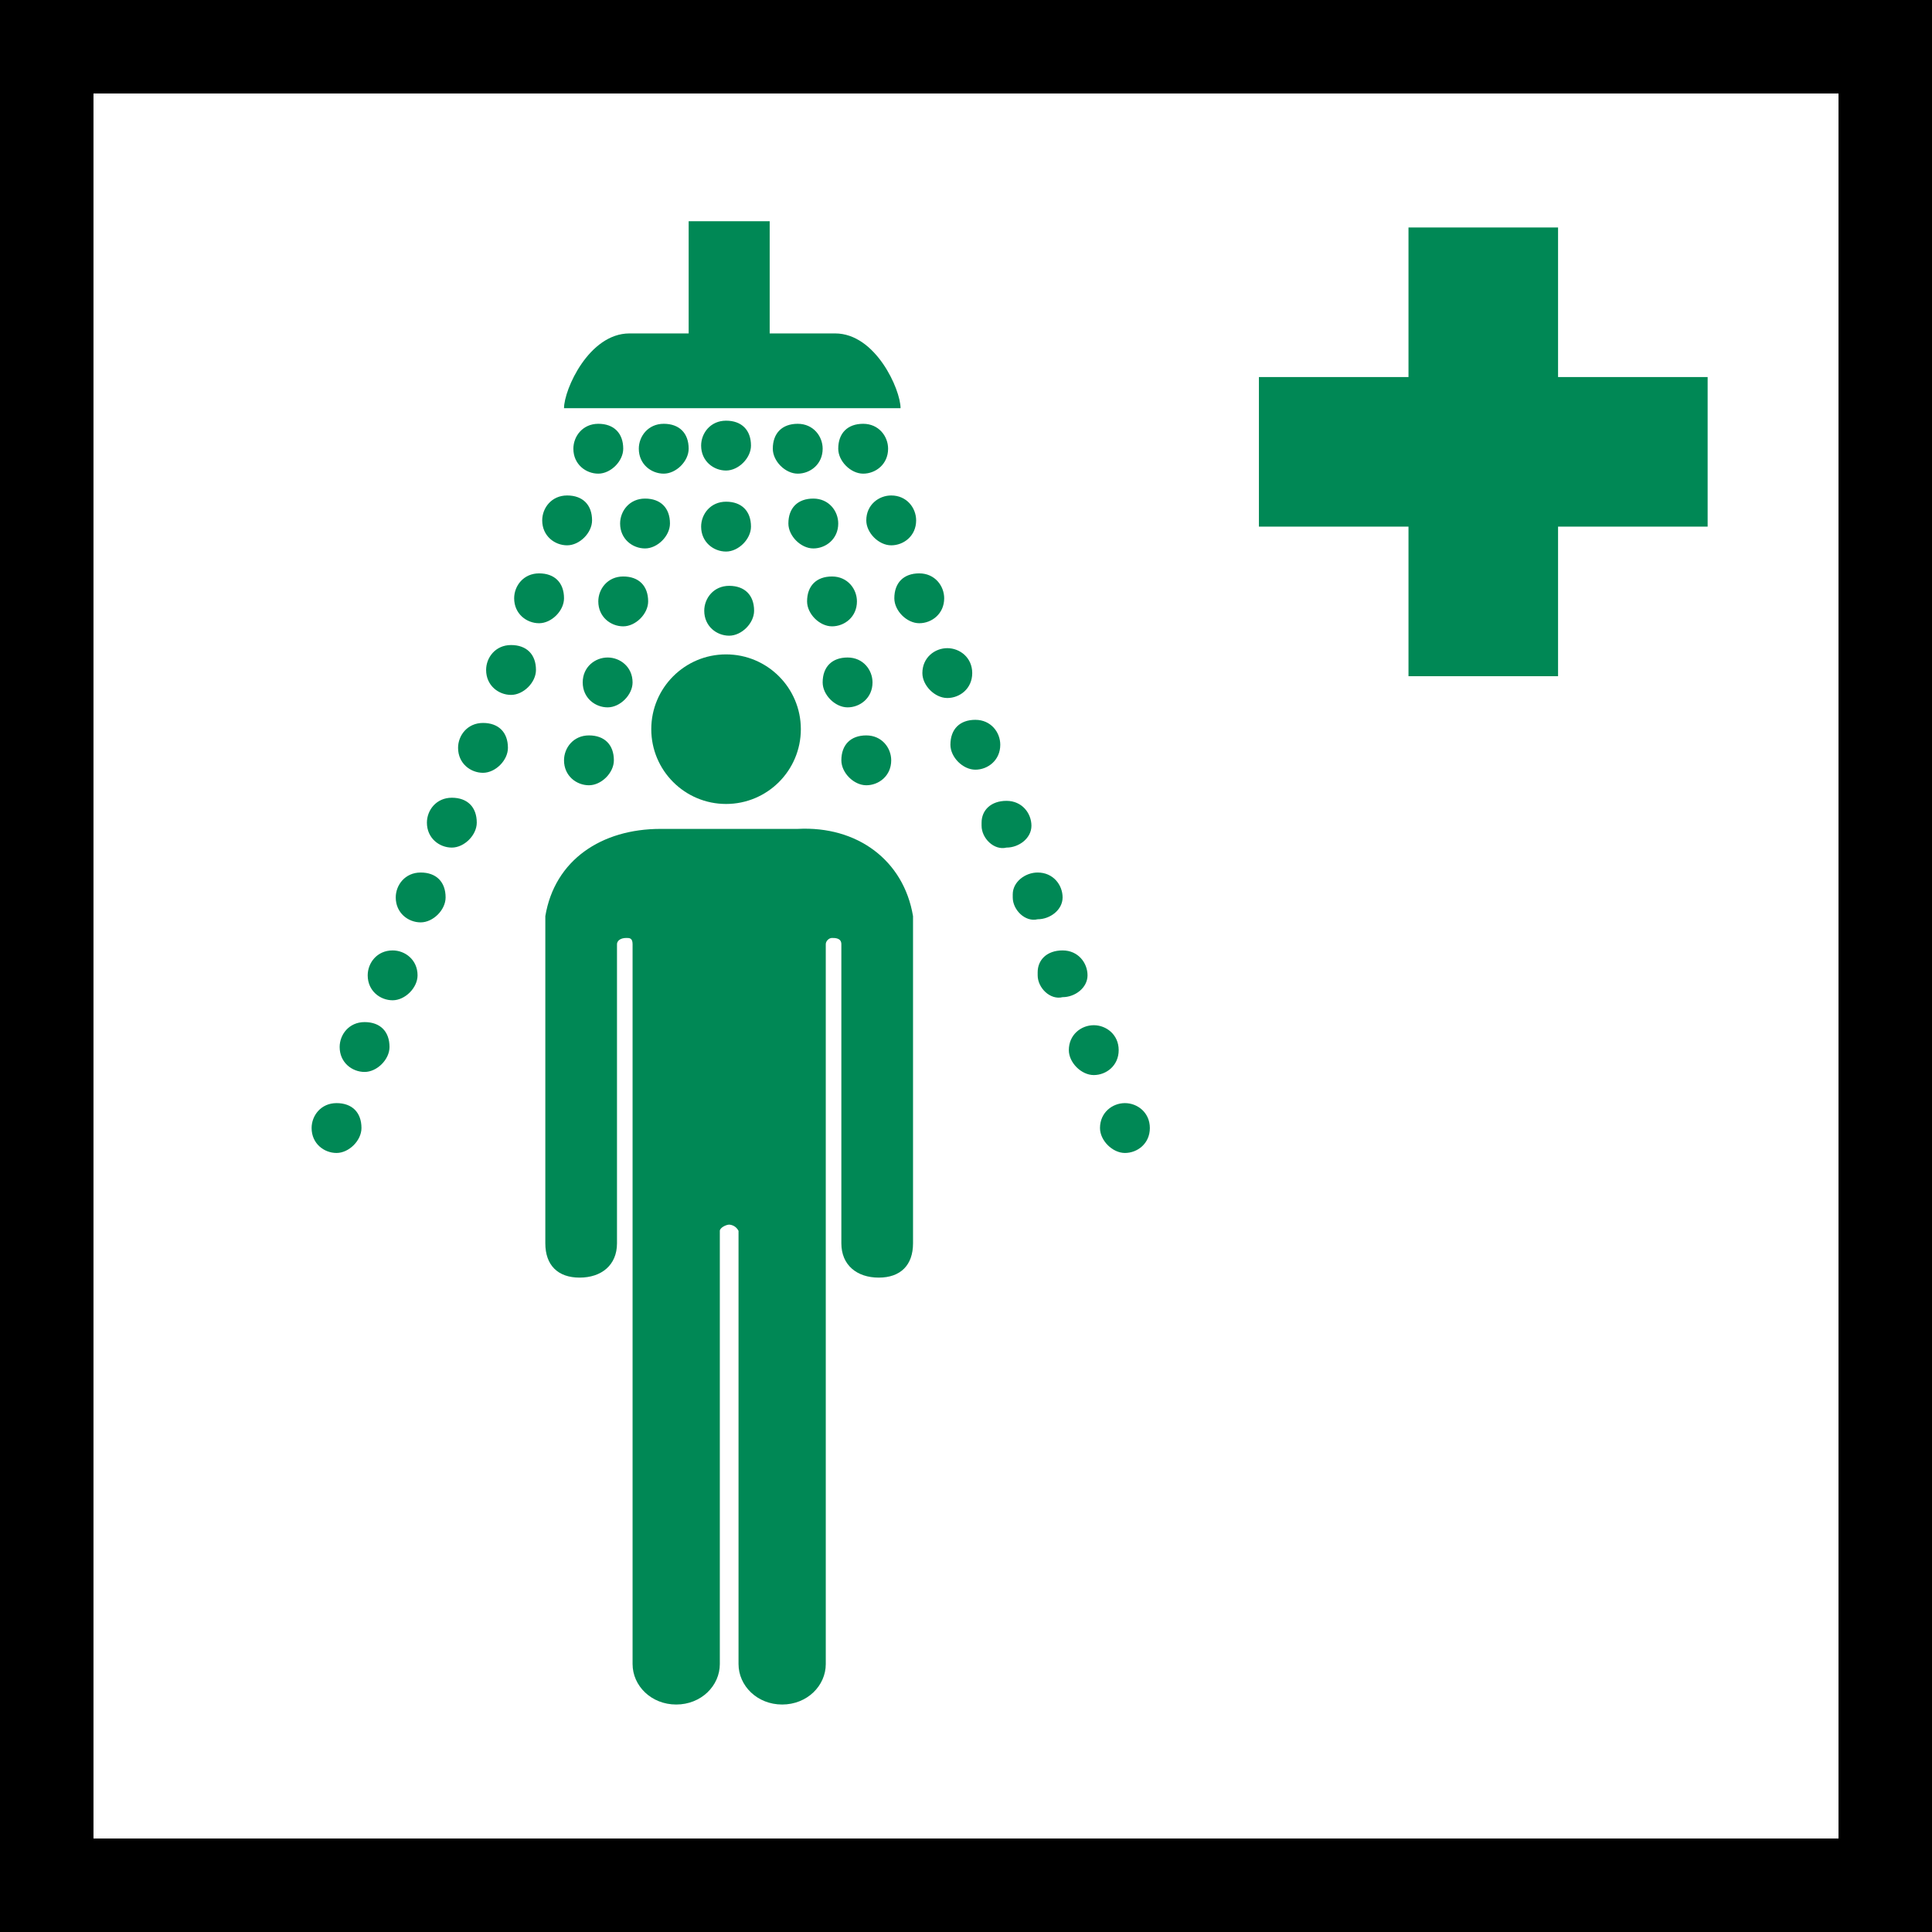 <?xml version="1.0" encoding="UTF-8" standalone="no"?>
<svg
   id="Layer_1"
   version="1.1"
   viewBox="0 0 62 62"
   sodipodi:docname="vvz047_b.svg"
   width="62"
   height="62"
   inkscape:version="1.3.2 (091e20e, 2023-11-25, custom)"
   xmlns:inkscape="http://www.inkscape.org/namespaces/inkscape"
   xmlns:sodipodi="http://sodipodi.sourceforge.net/DTD/sodipodi-0.dtd"
   xmlns="http://www.w3.org/2000/svg"
   xmlns:svg="http://www.w3.org/2000/svg"
   xmlns:c2pa="http://c2pa.org/manifest">
  <sodipodi:namedview
     id="namedview4"
     pagecolor="#ffffff"
     bordercolor="#000000"
     borderopacity="0.25"
     inkscape:showpageshadow="2"
     inkscape:pageopacity="0.0"
     inkscape:pagecheckerboard="0"
     inkscape:deskcolor="#d1d1d1"
     inkscape:zoom="29.33871"
     inkscape:cx="30.982958"
     inkscape:cy="31"
     inkscape:window-width="3840"
     inkscape:window-height="2054"
     inkscape:window-x="2869"
     inkscape:window-y="-11"
     inkscape:window-maximized="1"
     inkscape:current-layer="Layer_1" />
  <!-- Generator: Adobe Illustrator 29.3.1, SVG Export Plug-In . SVG Version: 2.1.0 Build 151)  -->
  <defs
     id="defs1">
    <style
       id="style1">
      .st0 {
        fill: #085;
      }
    </style>
  </defs>
  <polygon
     class="st0"
     points="50,7.3 45.2,7.3 45.2,12.1 40.4,12.1 40.4,16.9 45.2,16.9 45.2,21.7 50,21.7 50,16.9 54.8,16.9 54.8,12.1 50,12.1 "
     id="polygon1" />
  <g
     id="g3">
    <path
       class="st0"
       d="m 22.1,7.1 h 2.6 v 3.6 c 0,0 2.1,0 2.1,0 1.3,0 2.1,1.8 2.1,2.4 H 18.1 c 0,-0.6 0.8,-2.4 2.1,-2.4 h 1.9 z"
       id="path1" />
    <path
       class="st0"
       d="m 12.5,33.6 c 0,0.4 -0.4,0.8 -0.8,0.8 -0.4,0 -0.8,-0.3 -0.8,-0.8 0,-0.4 0.3,-0.8 0.8,-0.8 0.5,0 0.8,0.3 0.8,0.8 z m 21.8,0.1 c 0,0.4 0.4,0.8 0.8,0.8 0.4,0 0.8,-0.3 0.8,-0.8 0,-0.5 -0.4,-0.8 -0.8,-0.8 -0.4,0 -0.8,0.3 -0.8,0.8 z M 24.1,14.3 c 0,0.4 -0.4,0.8 -0.8,0.8 -0.4,0 -0.8,-0.3 -0.8,-0.8 0,-0.4 0.3,-0.8 0.8,-0.8 0.5,0 0.8,0.3 0.8,0.8 z m 0,2.6 c 0,0.4 -0.4,0.8 -0.8,0.8 -0.4,0 -0.8,-0.3 -0.8,-0.8 0,-0.4 0.3,-0.8 0.8,-0.8 0.5,0 0.8,0.3 0.8,0.8 z m 0.1,2.7 c 0,0.4 -0.4,0.8 -0.8,0.8 -0.4,0 -0.8,-0.3 -0.8,-0.8 0,-0.4 0.3,-0.8 0.8,-0.8 0.5,0 0.8,0.3 0.8,0.8 z m -4.5,4.8 c 0,0.4 -0.4,0.8 -0.8,0.8 -0.4,0 -0.8,-0.3 -0.8,-0.8 0,-0.4 0.3,-0.8 0.8,-0.8 0.5,0 0.8,0.3 0.8,0.8 z m 0.6,-2.5 c 0,0.4 -0.4,0.8 -0.8,0.8 -0.4,0 -0.8,-0.3 -0.8,-0.8 0,-0.5 0.4,-0.8 0.8,-0.8 0.4,0 0.8,0.3 0.8,0.8 z m 0.5,-2.6 c 0,0.4 -0.4,0.8 -0.8,0.8 -0.4,0 -0.8,-0.3 -0.8,-0.8 0,-0.4 0.3,-0.8 0.8,-0.8 0.5,0 0.8,0.3 0.8,0.8 z m 0.7,-2.5 c 0,0.4 -0.4,0.8 -0.8,0.8 -0.4,0 -0.8,-0.3 -0.8,-0.8 0,-0.4 0.3,-0.8 0.8,-0.8 0.5,0 0.8,0.3 0.8,0.8 z m -9.9,19.4 c 0,0.4 -0.4,0.8 -0.8,0.8 -0.4,0 -0.8,-0.3 -0.8,-0.8 0,-0.4 0.3,-0.8 0.8,-0.8 0.5,0 0.8,0.3 0.8,0.8 z m 1.8,-4.9 c 0,0.4 -0.4,0.8 -0.8,0.8 -0.4,0 -0.8,-0.3 -0.8,-0.8 0,-0.4 0.3,-0.8 0.8,-0.8 0.4,0 0.8,0.3 0.8,0.8 z m 0.9,-2.5 c 0,0.4 -0.4,0.8 -0.8,0.8 -0.4,0 -0.8,-0.3 -0.8,-0.8 0,-0.4 0.3,-0.8 0.8,-0.8 0.5,0 0.8,0.3 0.8,0.8 z m 1,-2.4 c 0,0.4 -0.4,0.8 -0.8,0.8 -0.4,0 -0.8,-0.3 -0.8,-0.8 0,-0.4 0.3,-0.8 0.8,-0.8 0.5,0 0.8,0.3 0.8,0.8 z m 1,-2.4 c 0,0.4 -0.4,0.8 -0.8,0.8 -0.4,0 -0.8,-0.3 -0.8,-0.8 0,-0.4 0.3,-0.8 0.8,-0.8 0.5,0 0.8,0.3 0.8,0.8 z m 0.9,-2.5 c 0,0.4 -0.4,0.8 -0.8,0.8 -0.4,0 -0.8,-0.3 -0.8,-0.8 0,-0.4 0.3,-0.8 0.8,-0.8 0.5,0 0.8,0.3 0.8,0.8 z m 0.9,-2.3 c 0,0.4 -0.4,0.8 -0.8,0.8 -0.4,0 -0.8,-0.3 -0.8,-0.8 0,-0.4 0.3,-0.8 0.8,-0.8 0.5,0 0.8,0.3 0.8,0.8 z M 19,16.7 c 0,0.4 -0.4,0.8 -0.8,0.8 -0.4,0 -0.8,-0.3 -0.8,-0.8 0,-0.4 0.3,-0.8 0.8,-0.8 0.5,0 0.8,0.3 0.8,0.8 z m 1,-2.3 c 0,0.4 -0.4,0.8 -0.8,0.8 -0.4,0 -0.8,-0.3 -0.8,-0.8 0,-0.4 0.3,-0.8 0.8,-0.8 0.5,0 0.8,0.3 0.8,0.8 z m 2.1,0 c 0,0.4 -0.4,0.8 -0.8,0.8 -0.4,0 -0.8,-0.3 -0.8,-0.8 0,-0.4 0.3,-0.8 0.8,-0.8 0.5,0 0.8,0.3 0.8,0.8 z m 4.9,10 c 0,0.4 0.4,0.8 0.8,0.8 0.4,0 0.8,-0.3 0.8,-0.8 0,-0.4 -0.3,-0.8 -0.8,-0.8 -0.5,0 -0.8,0.3 -0.8,0.8 z m -0.6,-2.5 c 0,0.4 0.4,0.8 0.8,0.8 0.4,0 0.8,-0.3 0.8,-0.8 0,-0.4 -0.3,-0.8 -0.8,-0.8 -0.5,0 -0.8,0.3 -0.8,0.8 z m -0.5,-2.6 c 0,0.4 0.4,0.8 0.8,0.8 0.4,0 0.8,-0.3 0.8,-0.8 0,-0.4 -0.3,-0.8 -0.8,-0.8 -0.5,0 -0.8,0.3 -0.8,0.8 z m -0.6,-2.5 c 0,0.4 0.4,0.8 0.8,0.8 0.4,0 0.8,-0.3 0.8,-0.8 0,-0.4 -0.3,-0.8 -0.8,-0.8 -0.5,0 -0.8,0.3 -0.8,0.8 z m 10,19.4 c 0,0.4 0.4,0.8 0.8,0.8 0.4,0 0.8,-0.3 0.8,-0.8 0,-0.5 -0.4,-0.8 -0.8,-0.8 -0.4,0 -0.8,0.3 -0.8,0.8 z m -2,-4.9 c 0,0.4 0.4,0.8 0.8,0.7 0.4,0 0.8,-0.3 0.8,-0.7 0,-0.4 -0.3,-0.8 -0.8,-0.8 -0.5,0 -0.8,0.3 -0.8,0.7 0,0 0,0 0,0 z m -0.8,-2.5 c 0,0.4 0.4,0.8 0.8,0.7 0.4,0 0.8,-0.3 0.8,-0.7 0,-0.4 -0.3,-0.8 -0.8,-0.8 -0.4,0 -0.8,0.3 -0.8,0.7 v 0 z m -1,-2.3 c 0,0.4 0.4,0.8 0.8,0.7 0.4,0 0.8,-0.3 0.8,-0.7 0,-0.4 -0.3,-0.8 -0.8,-0.8 -0.5,0 -0.8,0.3 -0.8,0.7 0,0 0,0 0,0 z m -1,-2.6 c 0,0.4 0.4,0.8 0.8,0.8 0.4,0 0.8,-0.3 0.8,-0.8 0,-0.4 -0.3,-0.8 -0.8,-0.8 -0.5,0 -0.8,0.3 -0.8,0.8 z m -0.9,-2.3 c 0,0.4 0.4,0.8 0.8,0.8 0.4,0 0.8,-0.3 0.8,-0.8 0,-0.5 -0.4,-0.8 -0.8,-0.8 -0.4,0 -0.8,0.3 -0.8,0.8 z m -0.9,-2.4 c 0,0.4 0.4,0.8 0.8,0.8 0.4,0 0.8,-0.3 0.8,-0.8 0,-0.4 -0.3,-0.8 -0.8,-0.8 -0.5,0 -0.8,0.3 -0.8,0.8 z m -0.9,-2.5 c 0,0.4 0.4,0.8 0.8,0.8 0.4,0 0.8,-0.3 0.8,-0.8 0,-0.4 -0.3,-0.8 -0.8,-0.8 -0.4,0 -0.8,0.3 -0.8,0.8 z m -0.9,-2.3 c 0,0.4 0.4,0.8 0.8,0.8 0.4,0 0.8,-0.3 0.8,-0.8 0,-0.4 -0.3,-0.8 -0.8,-0.8 -0.5,0 -0.8,0.3 -0.8,0.8 z m -2.1,0 c 0,0.4 0.4,0.8 0.8,0.8 0.4,0 0.8,-0.3 0.8,-0.8 0,-0.4 -0.3,-0.8 -0.8,-0.8 -0.5,0 -0.8,0.3 -0.8,0.8 z"
       id="path2" />
    <circle
       class="st0"
       cx="23.3"
       cy="23.4"
       r="2.4"
       id="circle2" />
    <path
       class="st0"
       d="m 25.1,26.6 h -3.9 c -1.9,0 -3.4,1 -3.7,2.8 v 10.5 c 0,0.7 0.4,1.1 1.1,1.1 0.7,0 1.2,-0.4 1.2,-1.1 v -9.6 c 0,-0.1 0.1,-0.2 0.3,-0.2 0.1,0 0.2,0 0.2,0.2 v 23.1 c 0,0.7 0.6,1.3 1.4,1.3 0.8,0 1.4,-0.6 1.4,-1.3 V 39.5 c 0,-0.1 0.2,-0.2 0.3,-0.2 0,0 0.2,0 0.3,0.2 v 13.9 c 0,0.7 0.6,1.3 1.4,1.3 0.8,0 1.4,-0.6 1.4,-1.3 V 30.3 c 0,-0.1 0.1,-0.2 0.2,-0.2 0.1,0 0.3,0 0.3,0.2 v 9.6 c 0,0.7 0.5,1.1 1.2,1.1 0.7,0 1.1,-0.4 1.1,-1.1 V 29.4 C 29,27.6 27.5,26.5 25.6,26.6"
       id="path3" />
  </g>
  <path
     d="M 59,3 V 59 H 3 V 3 H 59 M 62,0 H 0 v 62 h 62 z"
     id="path4" />
</svg>
